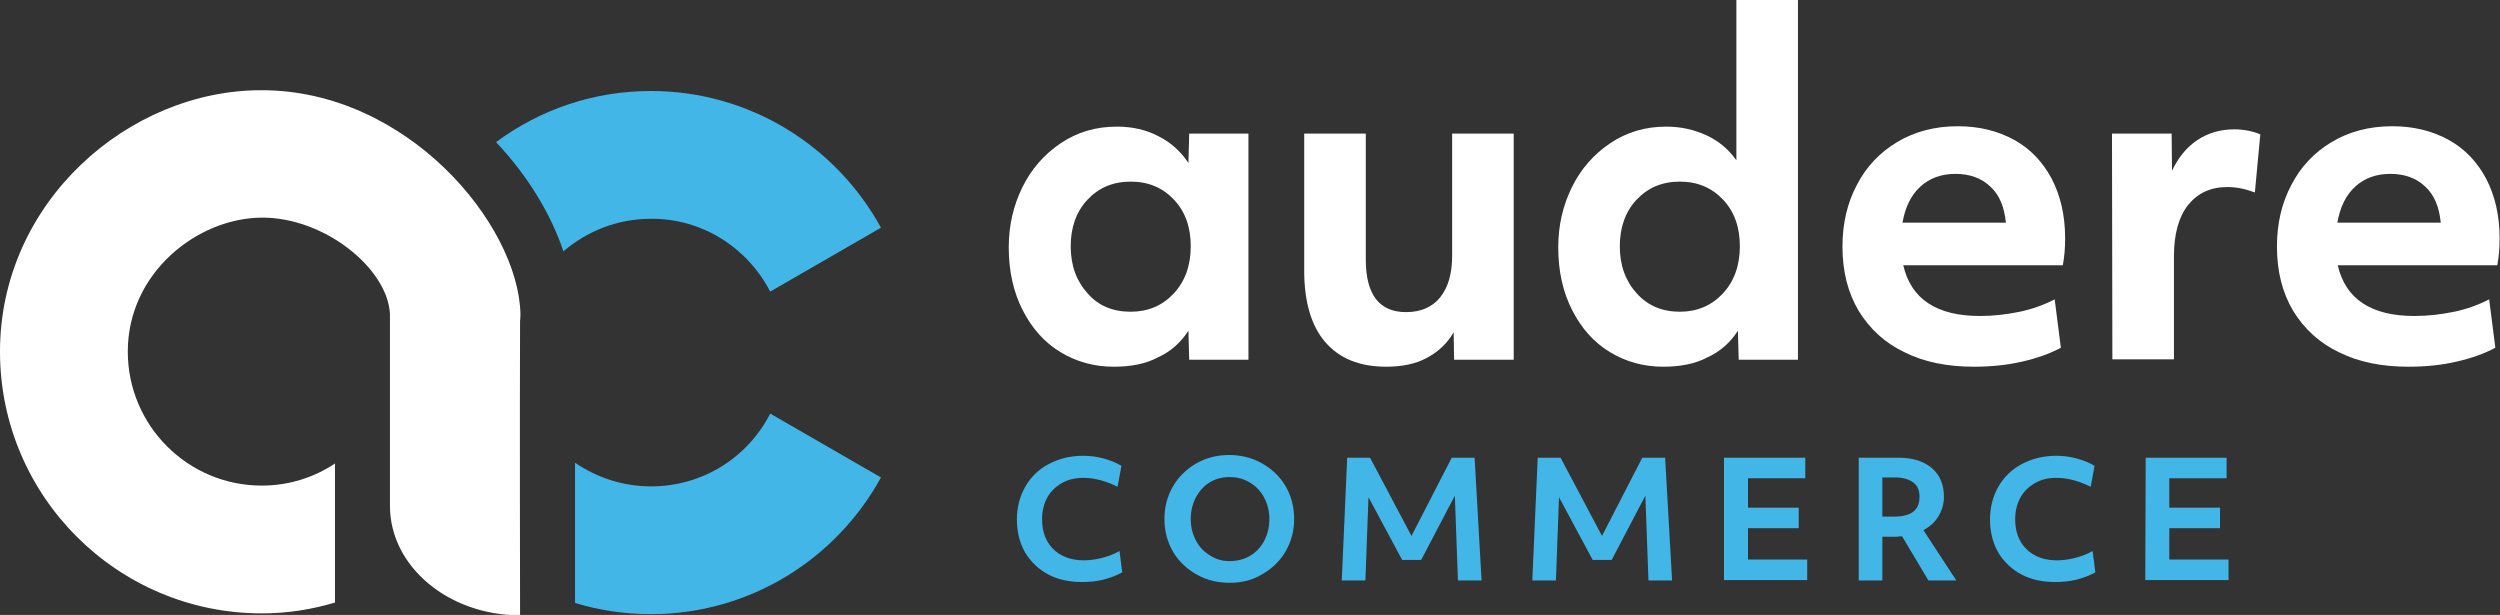 <?xml version="1.0" encoding="utf-8"?>
<!-- Generator: Adobe Illustrator 24.2.1, SVG Export Plug-In . SVG Version: 6.00 Build 0)  -->
<svg version="1.1" id="Layer_1" xmlns="http://www.w3.org/2000/svg" xmlns:xlink="http://www.w3.org/1999/xlink" x="0px" y="0px"
	 viewBox="0 0 645.6 158.8" style="enable-background:new 0 0 645.6 158.8;" xml:space="preserve">
<rect x="0" y="0" width="645.6" height="158.8" fill="#333333" stroke="none"/>
<style type="text/css">
	.st0{fill:#43B6E8;}
	.st1{fill:#FFFFFF;}
</style>
<g>
	<g>
		<path class="st0" d="M198.9,75.3l28.6-16.5c-11.5-21-33.8-35.3-59.4-35.3c-15,0-28.8,4.9-40,13.2c8.1,8.6,14.1,18.4,17.4,28.2
			c6.1-5.2,13.9-8.4,22.6-8.4C181.5,56.4,193.1,64.1,198.9,75.3z"/>
		<path class="st0" d="M198.9,106.8c-5.7,11.2-17.3,18.8-30.8,18.8c-7.3,0-14-2.3-19.6-6.1c0,3.8,0,36.2,0,36.2
			c6.2,1.9,12.8,2.9,19.6,2.9c25.6,0,47.9-14.3,59.4-35.3L198.9,106.8z"/>
	</g>
	<path class="st1" d="M134.4,81c-0.6-23.2-29.3-57.7-66.8-57.7C33.3,23.2,0,52.1,0,90.8c0,37.3,30.3,67.6,67.6,67.6
		c6.6,0,12.9-1,18.9-2.8v-35.9c-5.4,3.6-11.9,5.7-18.9,5.7c-19.1,0-34.6-15.5-34.6-34.6c0-20.4,18-34.5,34.6-34.6
		c16.1-0.1,32.4,13,33.1,24.8c0,0.5,0,1,0,1.4c0,16.1,0,32.3,0,48.4l0,0c0.1,15.5,15.1,28.1,33.6,28.1c0,0-0.1-54.6,0-76
		C134.4,81.9,134.4,81.5,134.4,81z"/>
</g>
<g>
	<path class="st1" d="M287.6,94.7c-5.1,0-9.7-1.3-13.8-3.8c-4.1-2.5-7.3-6.1-9.7-10.8c-2.4-4.7-3.6-10.1-3.6-16.2
		c0-5.7,1.2-10.8,3.5-15.5s5.6-8.5,9.9-11.4c4.3-2.9,9.1-4.3,14.5-4.3c4,0,7.6,0.8,10.8,2.5c3.2,1.6,5.8,4,7.7,6.9l0.2-7.6h15.3
		v58.4h-15.3l-0.2-7.5c-2,3.1-4.6,5.4-7.9,6.9C295.8,94,292,94.7,287.6,94.7z M292,80.5c4.5,0,8.2-1.6,11.1-4.7s4.4-7.2,4.4-12.2
		c0-4.9-1.4-8.9-4.3-12c-2.9-3.1-6.6-4.7-11.2-4.7s-8.3,1.6-11.2,4.7c-2.9,3.1-4.3,7.2-4.3,12c0,5,1.5,9,4.4,12.2
		C283.7,79,287.4,80.5,292,80.5z"/>
	<path class="st1" d="M358,94.7c-6.9,0-12.1-2.1-15.8-6.4c-3.6-4.2-5.4-10.4-5.4-18.4V34.5h15.9V67c0,9.1,3.5,13.6,10.4,13.6
		c3.8,0,6.8-1.3,8.8-3.8c2.1-2.6,3.1-6.2,3.1-10.8V34.5h15.9v58.4h-15.4l-0.1-7.1c-1.7,2.9-4,5.1-7.1,6.7
		C365.5,94,362,94.7,358,94.7z"/>
	<path class="st1" d="M429.5,94.7c-5.1,0-9.7-1.3-13.8-3.8c-4.1-2.5-7.3-6.1-9.7-10.8c-2.4-4.7-3.6-10.1-3.6-16.2
		c0-5.7,1.2-10.8,3.5-15.5s5.6-8.5,9.9-11.4c4.3-2.9,9.1-4.3,14.5-4.3c3.8,0,7.3,0.8,10.5,2.3s5.7,3.7,7.6,6.4V0h15.9v92.9H449
		l-0.2-7.5c-2,3.1-4.6,5.4-7.9,6.9C437.7,94,433.8,94.7,429.5,94.7z M433.8,80.5c4.5,0,8.2-1.6,11.1-4.7s4.4-7.2,4.4-12.2
		c0-4.9-1.4-8.9-4.3-12c-2.9-3.1-6.6-4.7-11.2-4.7s-8.3,1.6-11.2,4.7c-2.9,3.1-4.3,7.2-4.3,12c0,5,1.5,9,4.4,12.2
		C425.6,79,429.3,80.5,433.8,80.5z"/>
	<path class="st1" d="M509.7,94.7c-6.8,0-12.8-1.2-17.8-3.7c-5.1-2.4-9-6-11.9-10.7c-2.8-4.7-4.2-10.2-4.2-16.6
		c0-5.9,1.2-11.2,3.7-15.9c2.4-4.7,5.9-8.4,10.4-11.1c4.5-2.7,9.7-4.1,15.7-4.1c5.5,0,10.3,1.2,14.5,3.5s7.4,5.7,9.7,10
		c2.3,4.4,3.5,9.5,3.5,15.5c0,2.5-0.2,4.8-0.6,6.9h-41.2c2,8.7,8.6,13.1,19.8,13.1c3.5,0,6.9-0.4,10.3-1.1c3.3-0.7,6.3-1.8,9-3.2
		l1.6,12.5c-2.8,1.5-6.1,2.7-10.1,3.6C518.2,94.3,514,94.7,509.7,94.7z M518,57.5c-0.4-4.1-1.7-7.2-4-9.3c-2.3-2.2-5.3-3.3-9-3.3
		s-6.7,1.1-9.1,3.3s-3.9,5.3-4.6,9.3H518z"/>
	<path class="st1" d="M545.4,34.5h15.4l0.1,9.6c1.6-3.4,3.8-6.1,6.5-7.9c2.7-1.8,5.9-2.8,9.5-2.8c2.4,0,4.7,0.4,6.8,1.3l-1.4,15
		c-2.4-0.9-4.7-1.4-7.1-1.4c-4.4,0-7.7,1.6-10.2,4.7c-2.4,3.1-3.6,7.5-3.6,13.2v26.6h-15.9L545.4,34.5L545.4,34.5z"/>
	<path class="st1" d="M621.9,94.7c-6.8,0-12.8-1.2-17.8-3.7c-5.1-2.4-9-6-11.9-10.7c-2.8-4.7-4.2-10.2-4.2-16.6
		c0-5.9,1.2-11.2,3.7-15.9c2.4-4.7,5.9-8.4,10.4-11.1c4.5-2.7,9.7-4.1,15.7-4.1c5.5,0,10.3,1.2,14.5,3.5s7.4,5.7,9.7,10
		c2.3,4.4,3.5,9.5,3.5,15.5c0,2.5-0.2,4.8-0.6,6.9h-41.2c2,8.7,8.6,13.1,19.8,13.1c3.5,0,6.9-0.4,10.3-1.1c3.3-0.7,6.3-1.8,9-3.2
		l1.6,12.5c-2.8,1.5-6.1,2.7-10.1,3.6C630.5,94.3,626.3,94.7,621.9,94.7z M630.3,57.5c-0.4-4.1-1.7-7.2-4-9.3
		c-2.3-2.2-5.3-3.3-9-3.3s-6.7,1.1-9.1,3.3c-2.4,2.2-3.9,5.3-4.6,9.3H630.3z"/>
</g>
<g>
	<path class="st0" d="M279.5,150.3c-3.3,0-6.2-0.6-8.7-1.9c-2.5-1.3-4.5-3.2-6-5.6c-1.4-2.4-2.2-5.3-2.2-8.6c0-3.1,0.7-5.9,2.1-8.4
		c1.4-2.5,3.4-4.5,6-5.9s5.6-2.2,9-2.2c1.7,0,3.5,0.2,5.3,0.7s3.3,1.1,4.6,1.9l-1,5.4c-3-1.5-6-2.3-8.8-2.3c-2.1,0-3.9,0.4-5.5,1.3
		s-2.9,2.1-3.8,3.7c-0.9,1.6-1.4,3.5-1.4,5.7c0,3.3,1,5.8,2.9,7.7s4.6,2.9,7.9,2.9c1.4,0,3-0.2,4.6-0.6c1.6-0.4,3.2-1,4.6-1.8
		l0.7,5.5c-1.4,0.8-3,1.4-4.9,1.9C283.3,150.1,281.4,150.3,279.5,150.3z"/>
	<path class="st0" d="M317.5,150.5c-3.1,0-5.9-0.7-8.4-2.1c-2.5-1.4-4.6-3.3-6.1-5.8s-2.3-5.4-2.3-8.6c0-3,0.7-5.7,2.1-8.2
		s3.4-4.5,5.9-6c2.6-1.5,5.4-2.3,8.7-2.3c3.1,0,5.9,0.7,8.4,2.1s4.6,3.3,6.1,5.8s2.3,5.4,2.3,8.6c0,3-0.7,5.7-2.1,8.2s-3.4,4.5-6,6
		C323.6,149.8,320.7,150.5,317.5,150.5z M317.5,144.9c1.9,0,3.6-0.4,5.2-1.3s2.8-2.2,3.7-3.8c0.9-1.7,1.4-3.6,1.4-5.7
		c0-2-0.4-3.8-1.3-5.5c-0.8-1.6-2-2.9-3.6-3.9s-3.3-1.5-5.3-1.5c-1.9,0-3.6,0.4-5.1,1.3s-2.7,2.2-3.6,3.8c-0.9,1.7-1.4,3.6-1.4,5.7
		c0,2,0.4,3.8,1.3,5.5c0.8,1.6,2,2.9,3.6,3.9S315.5,144.9,317.5,144.9z"/>
	<path class="st0" d="M347.9,118.2h5.9l10.7,20.2l10.4-20.2h5.9l1.8,31.7h-6.1l-0.8-21.9l-8.7,16.6h-4.9l-8.7-16.2l-0.8,21.5h-6.1
		L347.9,118.2z"/>
	<path class="st0" d="M397.1,118.2h5.9l10.7,20.2l10.4-20.2h5.9l1.8,31.7h-6.1l-0.8-21.9l-8.7,16.6h-4.9l-8.7-16.2l-0.8,21.5h-6.1
		L397.1,118.2z"/>
	<path class="st0" d="M445.3,118.2h20.9v5.3h-14.8v7.6h13.1v5.3h-13.1v8.1h15.3v5.3h-21.5v-31.6H445.3z"/>
	<path class="st0" d="M480,118.2h10.3c3.6,0,6.5,0.9,8.6,2.7c2.1,1.8,3.1,4.3,3.1,7.4c0,1.9-0.5,3.5-1.4,5s-2.2,2.7-3.9,3.6l8.5,13
		H498l-6.8-11.4c-0.5,0-0.9,0-1.2,0.1c-0.3,0-0.6,0-0.9,0h-3v11.3H480V118.2z M486.1,133.4h3.1c4.4,0,6.5-1.7,6.5-5.1
		c0-1.6-0.5-2.9-1.6-3.7c-1.1-0.8-2.6-1.3-4.7-1.3h-3.3V133.4z"/>
	<path class="st0" d="M530.8,150.3c-3.3,0-6.2-0.6-8.7-1.9c-2.5-1.3-4.5-3.2-6-5.6c-1.4-2.4-2.2-5.3-2.2-8.6c0-3.1,0.7-5.9,2.1-8.4
		c1.4-2.5,3.4-4.5,6-5.9s5.6-2.2,9-2.2c1.7,0,3.5,0.2,5.3,0.7s3.3,1.1,4.6,1.9l-1,5.4c-3-1.5-6-2.3-8.8-2.3c-2.1,0-3.9,0.4-5.5,1.3
		s-2.9,2.1-3.8,3.7c-0.9,1.6-1.4,3.5-1.4,5.7c0,3.3,1,5.8,2.9,7.7s4.6,2.9,7.9,2.9c1.4,0,3-0.2,4.6-0.6c1.6-0.4,3.2-1,4.6-1.8
		l0.7,5.5c-1.4,0.8-3,1.4-4.9,1.9C534.5,150.1,532.7,150.3,530.8,150.3z"/>
	<path class="st0" d="M554.1,118.2H575v5.3h-14.8v7.6h13.1v5.3h-13.1v8.1h15.3v5.3H554L554.1,118.2L554.1,118.2z"/>
</g>
</svg>
